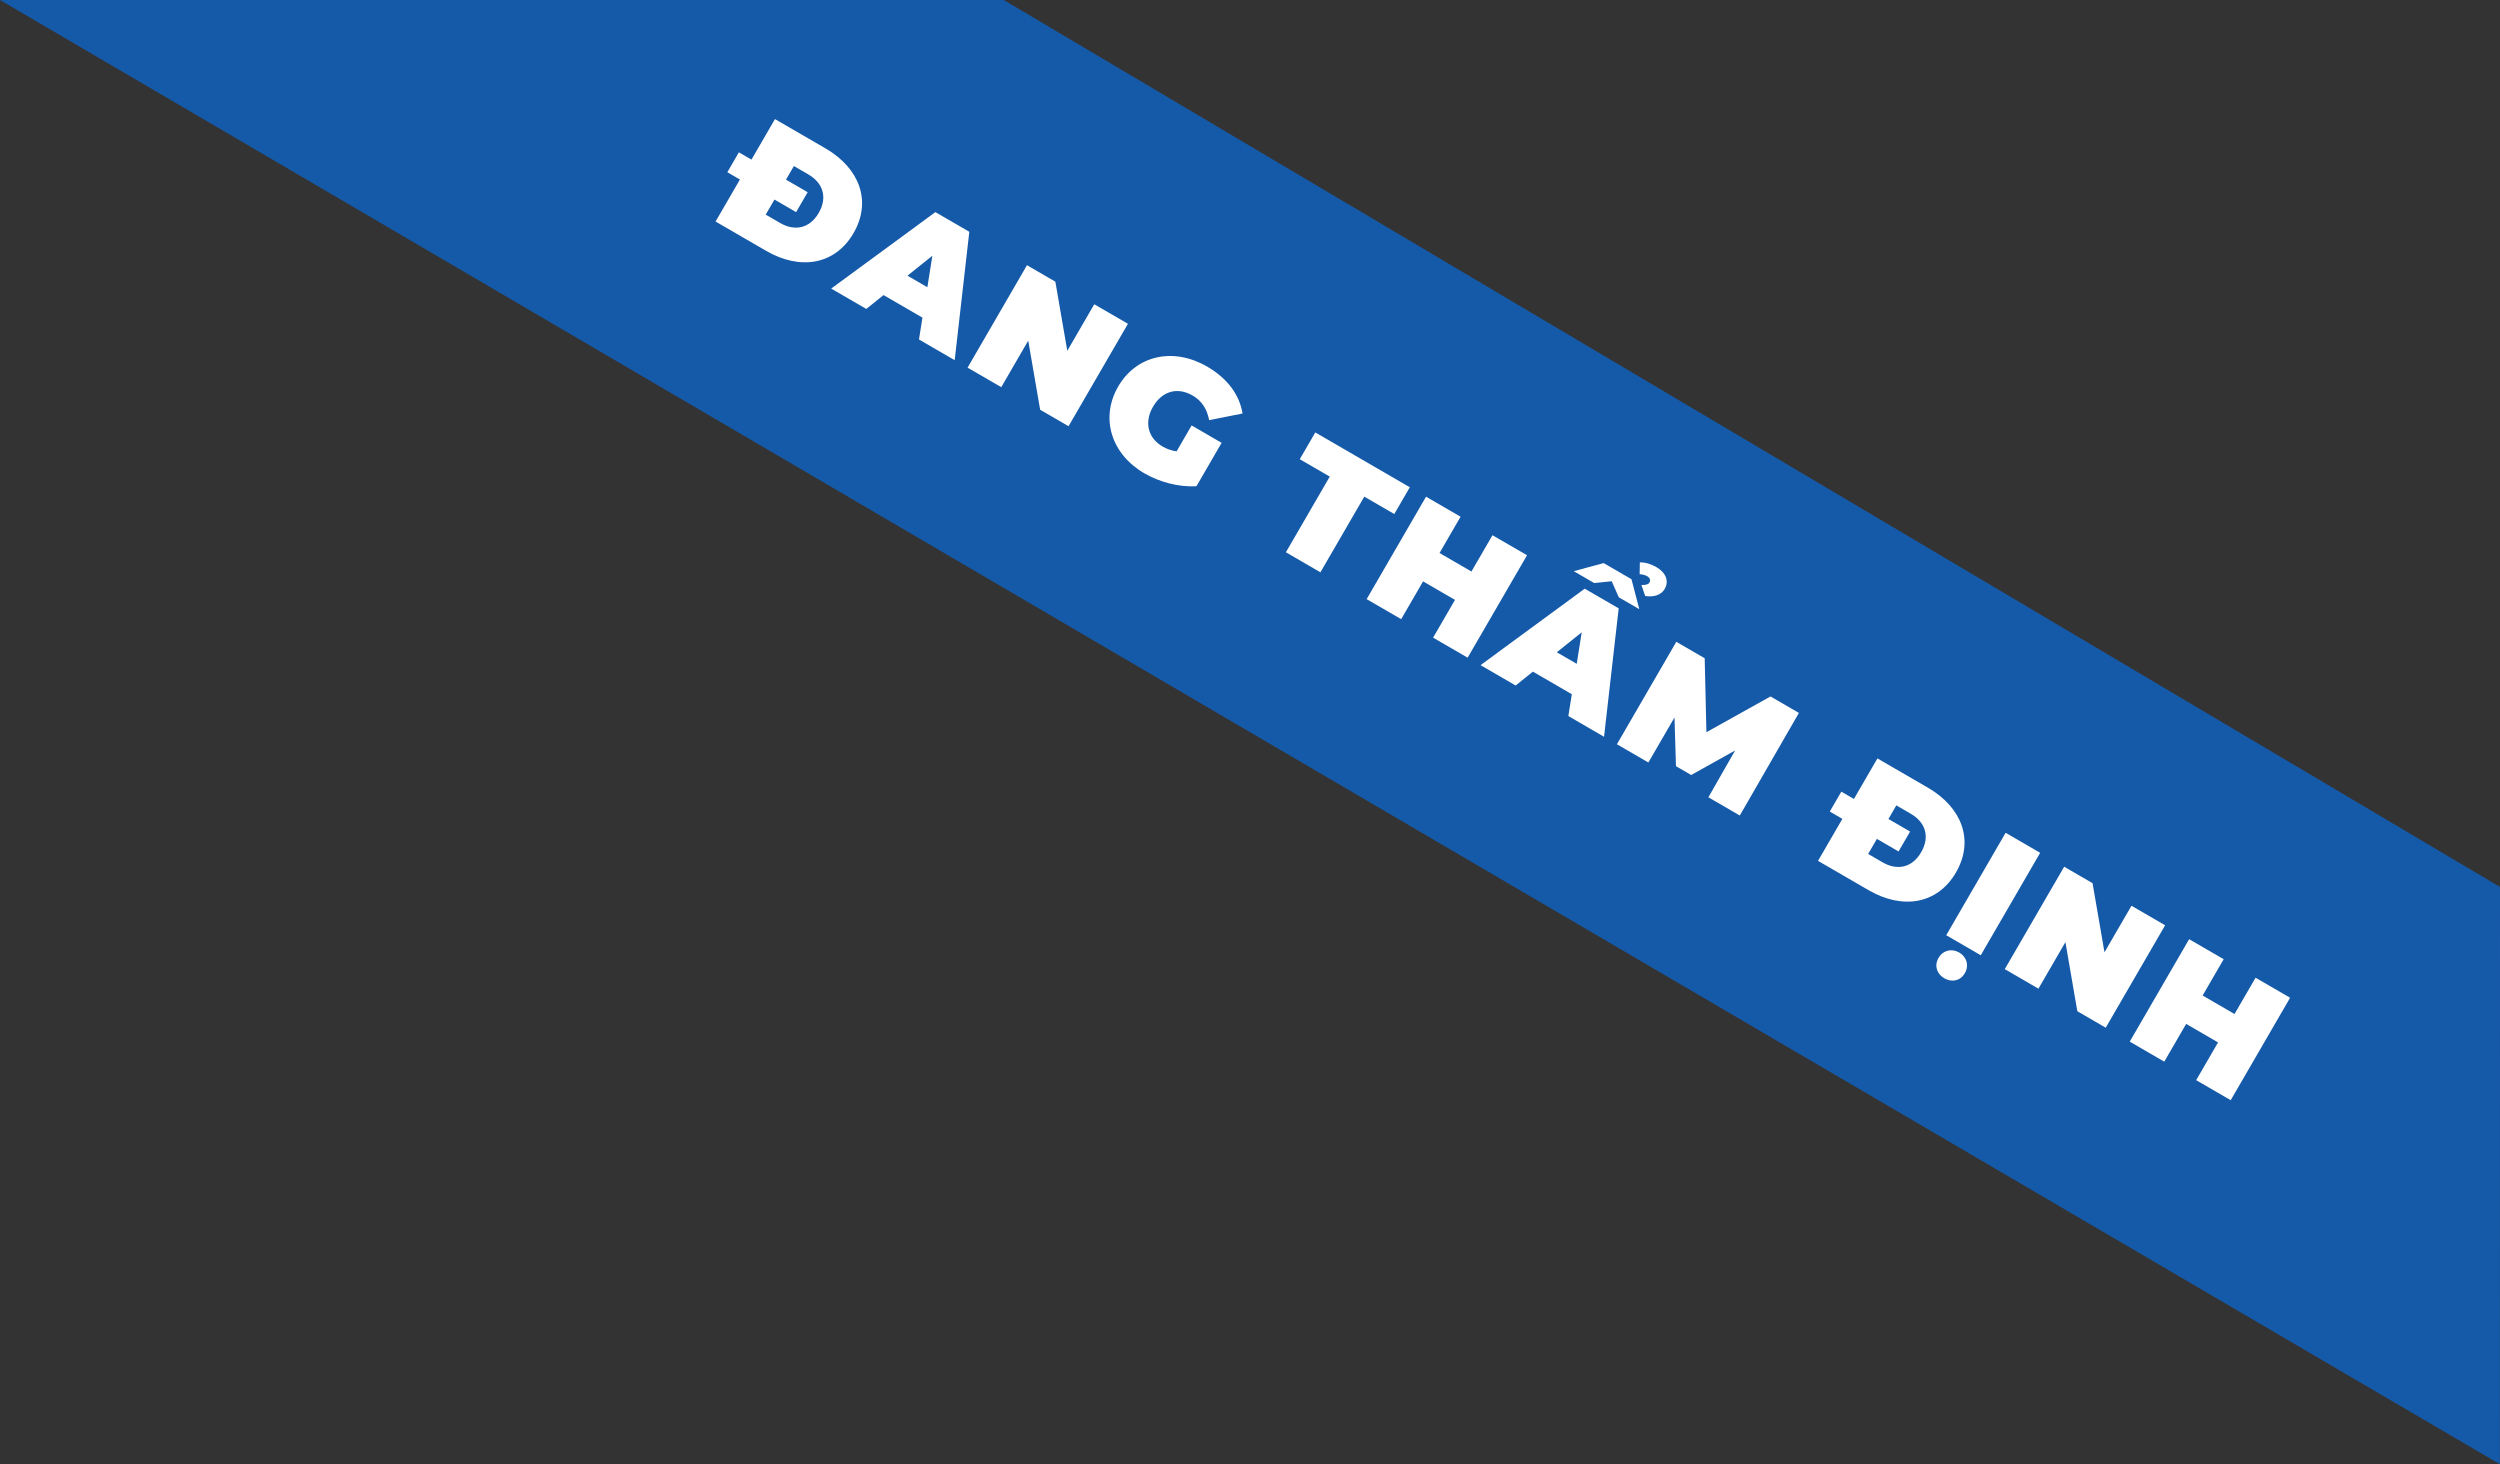 <?xml version="1.0" encoding="utf-8"?>
<!-- Generator: Adobe Illustrator 23.0.0, SVG Export Plug-In . SVG Version: 6.00 Build 0)  -->
<svg version="1.1" id="Layer_1" xmlns="http://www.w3.org/2000/svg" xmlns:xlink="http://www.w3.org/1999/xlink" x="0px" y="0px"
	 viewBox="0 0 1349.38 790.32" style="enable-background:new 0 0 1349.38 790.32;" xml:space="preserve">
<rect x="0" y="0" width="1349.38" height="790.32" fill="#333333" stroke="none"/>
<style type="text/css">
	.st0{fill-rule:evenodd;clip-rule:evenodd;fill:#155AA9;}
	.st1{fill:#FFFFFF;}
</style>
<polygon class="st0" points="541.78,0 0,0 1349.33,790.32 1349.38,478.74 "/>
<g>
	<g>
		<path class="st1" d="M460.7,125.82c-9.94,17.14-28.75,20.27-47.22,9.55l-27.25-15.8l13.14-22.67l-6.79-3.94l6.23-10.74l6.79,3.94
			l12.69-21.88l27.25,15.8C464.01,90.8,470.64,108.68,460.7,125.82z M441.91,114.92c4.9-8.45,2.23-16.23-5.58-20.76l-7.82-4.54
			l-4.26,7.35l11.69,6.78l-6.23,10.74l-11.69-6.78l-4.72,8.13l7.82,4.54C428.94,124.91,437.01,123.36,441.91,114.92z"/>
		<path class="st1" d="M497.9,171.45l-21.01-12.18l-9.3,7.48l-18.95-10.99l56.23-41.27l18.32,10.62l-7.9,69.3l-19.27-11.17
			L497.9,171.45z M500.55,155.04l2.69-17.01l-13.43,10.78L500.55,155.04z"/>
		<path class="st1" d="M608.81,174.77l-32.06,55.28l-15.32-8.88l-6.44-37.3l-14.57,25.11l-18.17-10.54l32.06-55.29l15.32,8.89
			l6.44,37.3l14.56-25.11L608.81,174.77z"/>
		<path class="st1" d="M643.18,229.63l16.19,9.39l-13.56,23.38c-9.37,0.69-20.03-2.22-28.16-6.94
			c-17.85-10.35-23.96-29.83-14.12-46.81c9.85-16.98,29.8-21.35,48.04-10.78c10.9,6.32,17.46,15.2,19.09,25.32l-18.02,3.59
			c-1.14-6.04-3.98-10.43-8.87-13.27c-8.22-4.76-16.5-2.49-21.44,6.04c-4.81,8.29-2.8,16.84,5.18,21.46
			c2.29,1.33,4.73,2.22,7.57,2.6L643.18,229.63z"/>
		<path class="st1" d="M717.74,257.25l-16.19-9.39l8.38-14.45L760.95,263l-8.38,14.45l-16.19-9.39L712.7,308.9l-18.64-10.81
			L717.74,257.25z"/>
		<path class="st1" d="M824.22,299.69l-32.06,55.29l-18.64-10.81l11.81-20.38l-17.22-9.98l-11.82,20.38l-18.64-10.81l32.06-55.29
			l18.64,10.81l-11.36,19.59l17.22,9.99l11.36-19.59L824.22,299.69z"/>
		<path class="st1" d="M848.39,374.7l-21.01-12.18l-9.3,7.48l-18.95-10.99l56.23-41.27l18.33,10.63l-7.9,69.3l-19.27-11.18
			L848.39,374.7z M860.49,314.71l-11.06-6.42l16.15-4.36l15.01,8.7l4.23,16.18l-11.06-6.41l-3.84-8.67L860.49,314.71z M885,309.93
			l0.11-6.37c2.91-0.11,6.04,0.87,8.96,2.56c5.06,2.93,6.94,7.5,4.42,11.85c-2.01,3.47-6.45,4.39-10.49,3.72l-2.05-5.94
			c2.78,0.13,3.92-0.57,4.38-1.36c0.69-1.19,0.2-2.52-1.14-3.3C887.92,310.35,886.63,310.03,885,309.93z M851.04,358.3l2.69-17.01
			l-13.43,10.78L851.04,358.3z"/>
		<path class="st1" d="M922.1,430.33l14.45-25.28l-23.73,13.26l-8.22-4.76l-0.78-26.31l-14.11,24.32l-16.98-9.85l32.06-55.29
			l15.32,8.89l0.92,39.9l34.61-19.29l15.32,8.89l-31.9,55.37L922.1,430.33z"/>
		<path class="st1" d="M1055.75,470.9c-9.94,17.13-28.75,20.27-47.22,9.55l-27.25-15.8l13.14-22.67l-6.79-3.94l6.23-10.74l6.79,3.94
			l12.69-21.88l27.25,15.8C1059.07,435.88,1065.69,453.76,1055.75,470.9z M1036.95,460c4.9-8.45,2.24-16.23-5.58-20.76l-7.82-4.54
			l-4.26,7.35l11.69,6.78l-6.23,10.74l-11.69-6.78l-4.72,8.13l7.82,4.54C1023.99,469.99,1032.06,468.45,1036.95,460z"/>
		<path class="st1" d="M1082.54,449.5l18.64,10.81l-32.06,55.29l-18.64-10.81L1082.54,449.5z M1046.32,517.04
			c2.43-4.19,7.16-5.24,11.18-2.91c4.03,2.34,5.46,6.97,3.03,11.15c-2.43,4.19-7.07,5.08-11.1,2.75
			C1045.42,525.7,1043.89,521.23,1046.32,517.04z"/>
		<path class="st1" d="M1168.63,499.42l-32.06,55.28l-15.32-8.88l-6.44-37.3l-14.56,25.12l-18.17-10.54l32.06-55.29l15.32,8.89
			l6.44,37.3l14.57-25.11L1168.63,499.42z"/>
		<path class="st1" d="M1236.09,538.54l-32.06,55.29l-18.64-10.81l11.81-20.38l-17.22-9.99l-11.81,20.38l-18.64-10.81l32.06-55.29
			l18.64,10.81l-11.36,19.59l17.22,9.99l11.36-19.59L1236.09,538.54z"/>
	</g>
</g>
</svg>
